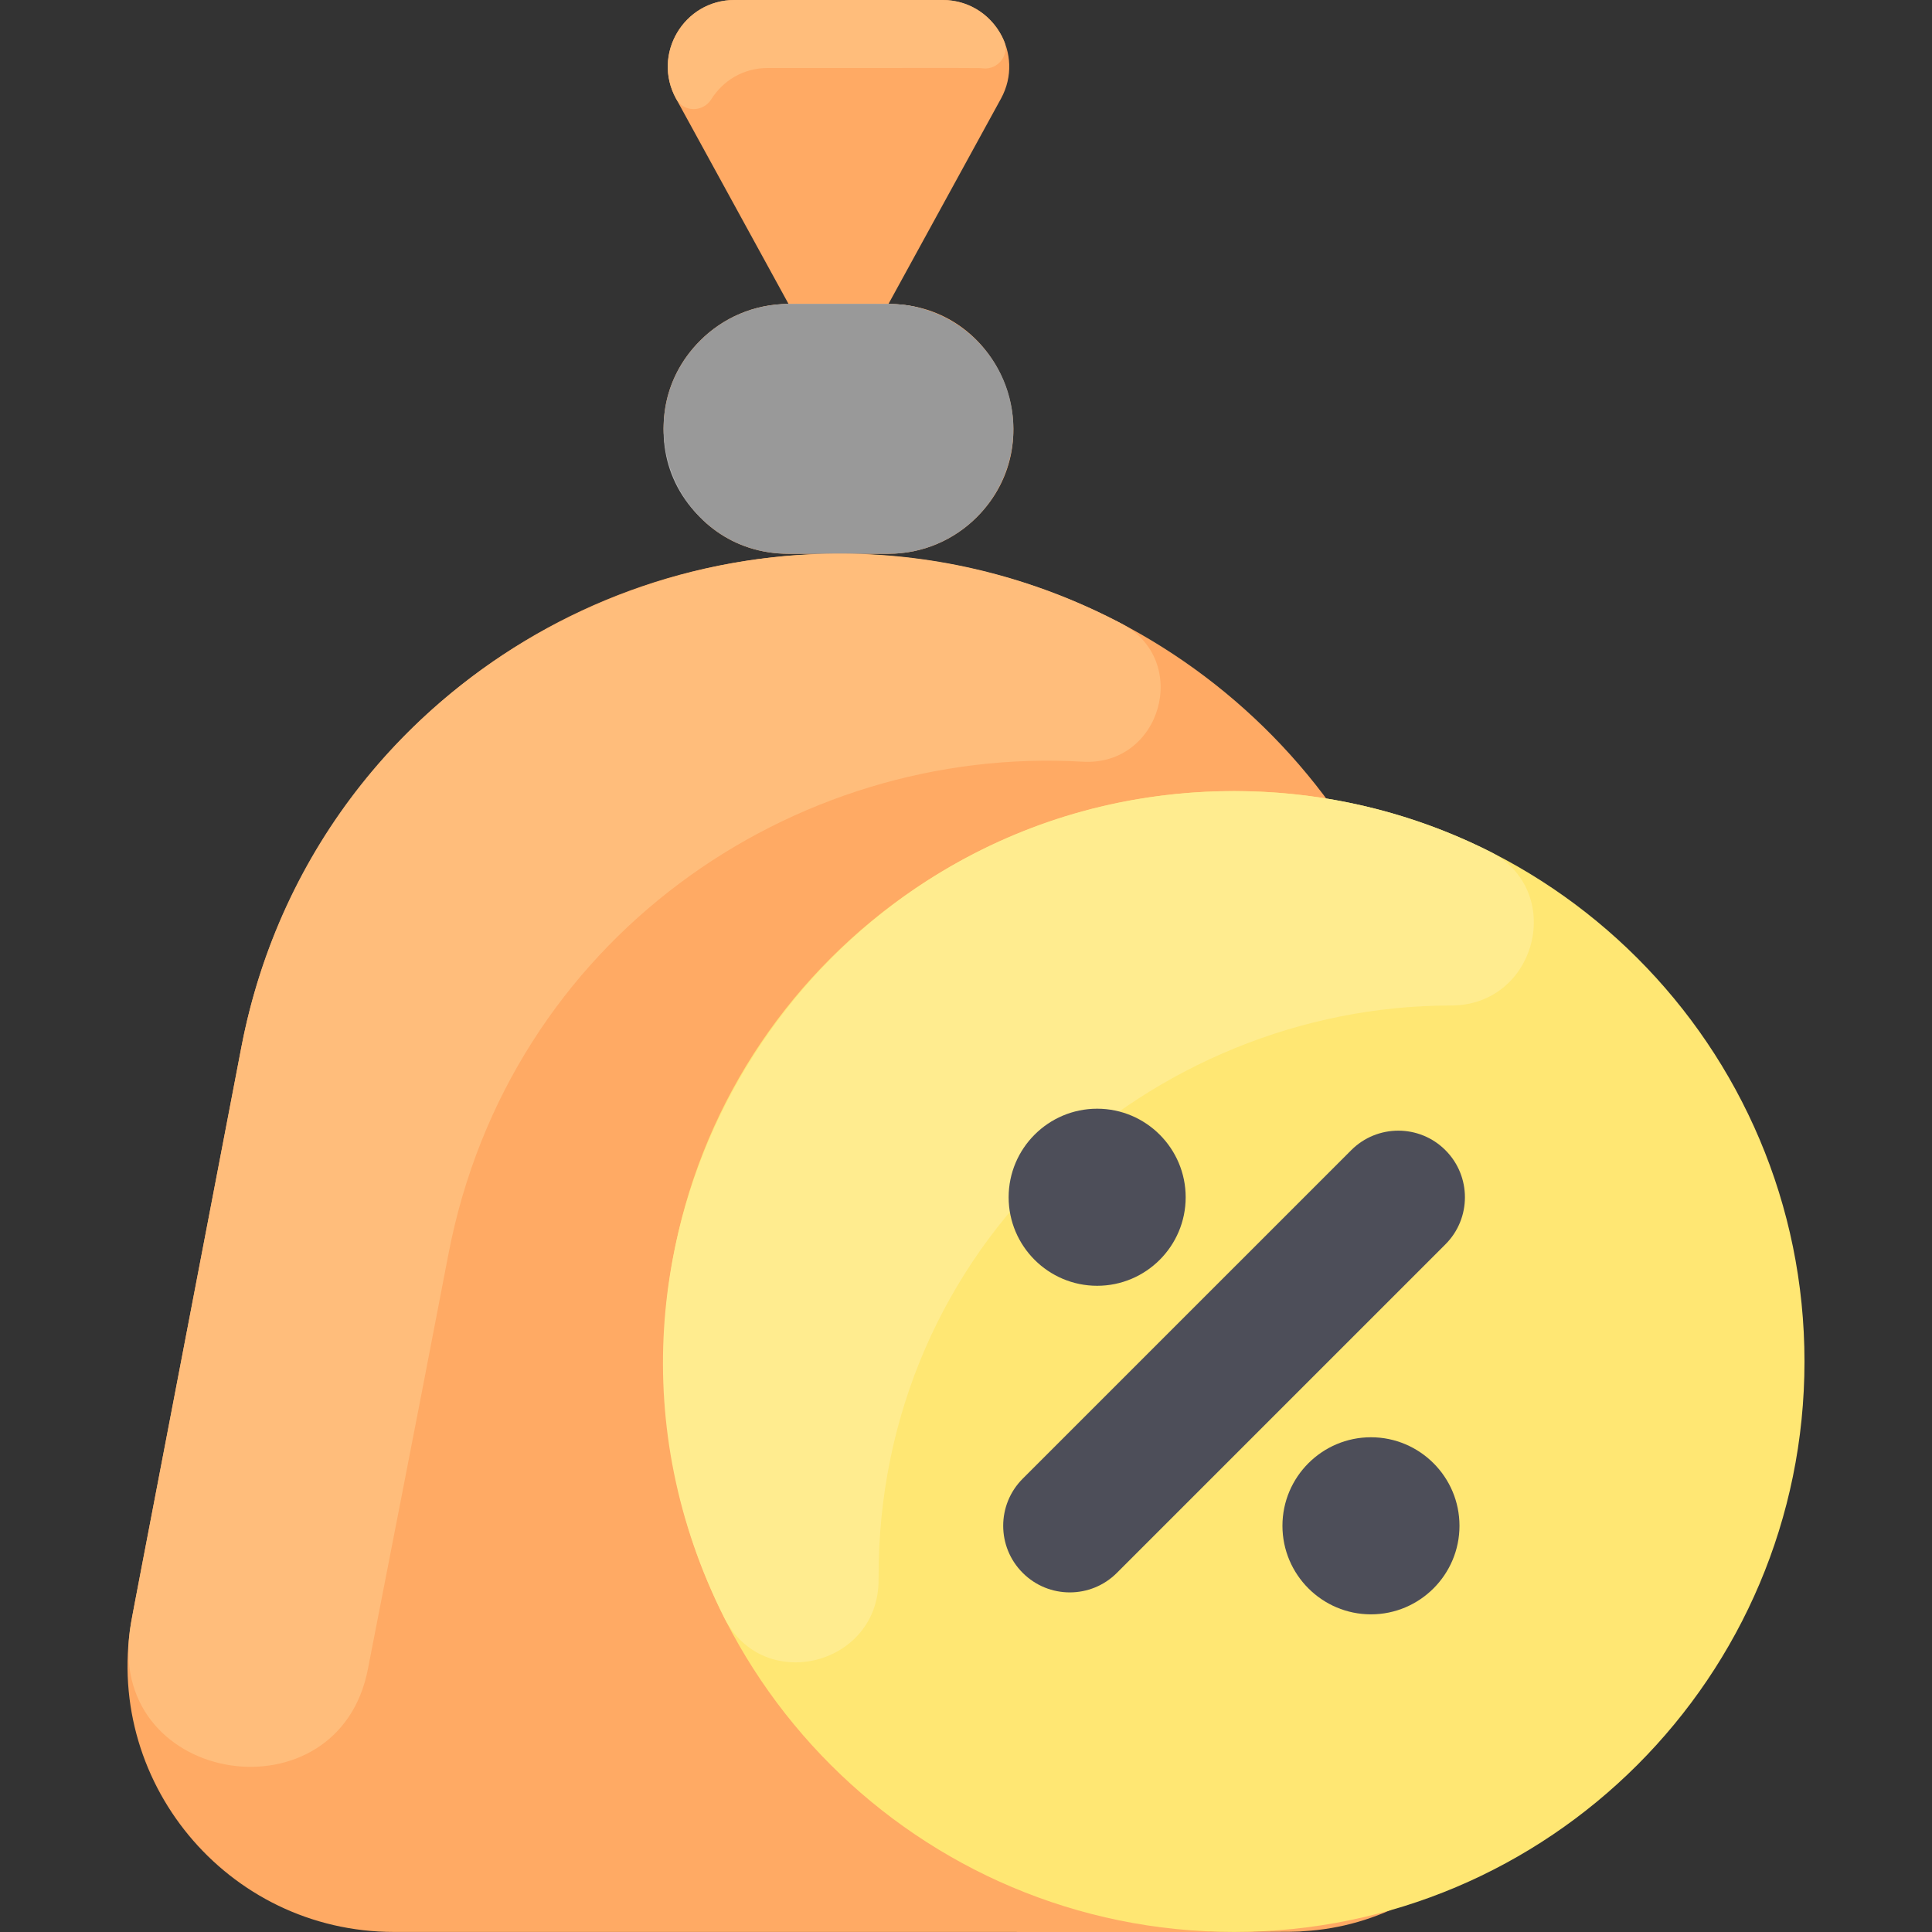 <svg id="Layer_1" enable-background="new 0 0 464.012 464.012" height="512" viewBox="0 0 464.012 464.012" width="512" xmlns="http://www.w3.org/2000/svg"><rect x="0" y="0" width="464.012" height="464.012" fill="#333333" stroke="none"/><path d="m213.386 133h-24c-26.801 0-39.947-32.474-21.21-51.21 5.43-5.43 12.93-8.79 21.21-8.79l-27.02-49.31c-5.84-10.66 1.87-23.69 14.03-23.69h49.98c12.16 0 19.87 13.03 14.03 23.69l-27.02 49.31c26.801 0 39.947 32.474 21.21 51.21-5.43 5.43-12.93 8.79-21.21 8.79z" fill="#ffaa64"/><path d="m313.026 463.82c-3.703.262 12.353.18-218.38.18-40.18 0-70.43-36.6-62.85-76.06l26.17-136.431c13.2-68.779 73.38-118.509 143.42-118.509 69.7 0 130.14 49.35 143.42 118.51 1.85 9.643 25.268 131.726 26.17 136.431 7.476 38.923-21.98 73.891-57.95 75.879z" fill="#ffaa64"/><path d="m241.127 9.801c1.415 3.348-1.396 6.996-5.011 6.619-1.231-.129 2.336-.09-51.72-.09-5.923 0-10.789 3.091-13.548 7.492-2.011 3.207-6.663 3.188-8.482-.133-5.84-10.662 1.871-23.689 14.03-23.689h49.98c6.913 0 12.388 4.211 14.751 9.801z" fill="#ffbd7b"/><path d="m219.671 73.66c12.441 2.653 10.455 21.007-2.265 21.01-15.231.004-27.393 11.2-29.666 25.249-1.285 7.939-10.732 11.568-17.024 6.56-22.466-17.879-9.18-53.479 19.329-53.479 25.512 0 25.598-.199 29.626.66z" fill="#b2b2b2"/><path d="m213.386 73c16.57 0 30 13.43 30 30 0 16.56-13.44 30-30 30-8.685 0-15.315 0-24 0-26.818 0-39.938-32.482-21.21-51.21 5.43-5.43 12.93-8.79 21.21-8.79z" fill="#999"/><path d="m269.354 149.77c16.751 8.82 9.563 34.278-9.336 33.171-69.622-4.079-137.789 42.568-152.323 118.299-8.877 46.276-15.094 77.725-19.337 99.631-7.036 36.33-61.765 28.169-57.251-8.559.388-3.155-1.442 6.732 26.858-140.802 18.556-96.683 125.311-147.061 211.389-101.74z" fill="#ffbd7b"/><path d="m296.386 190c75.66 0 137 61.34 137 137s-61.34 137-137 137-137-61.34-137-137 61.34-137 137-137z" fill="#ffe773"/><path d="m357.649 204.429c18.504 9.267 11.539 37.066-9.155 37.064-71.767-.01-137.91 57.368-137.486 137.864.109 20.702-27.75 27.661-37.061 9.17-45.892-91.142 21.222-198.528 122.44-198.527 22.019 0 42.826 5.196 61.262 14.429z" fill="#ffec8f"/><g fill="#4d4e59"><path d="m347.146 298.86-78.9 78.899c-6.219 6.239-16.371 6.269-22.62 0-6.25-6.24-6.25-16.38 0-22.62l78.9-78.899c6.24-6.25 16.38-6.25 22.62 0 6.25 6.24 6.25 16.38 0 22.62z"/><path d="m242.246 287.55c0-11.729 9.54-21.27 21.26-21.27s21.26 9.54 21.26 21.27c0 11.72-9.54 21.26-21.26 21.26s-21.26-9.54-21.26-21.26z"/><path d="m350.526 366.45c0 11.729-9.54 21.27-21.26 21.27s-21.26-9.54-21.26-21.27c0-11.72 9.54-21.26 21.26-21.26s21.26 9.54 21.26 21.26z"/></g></svg>